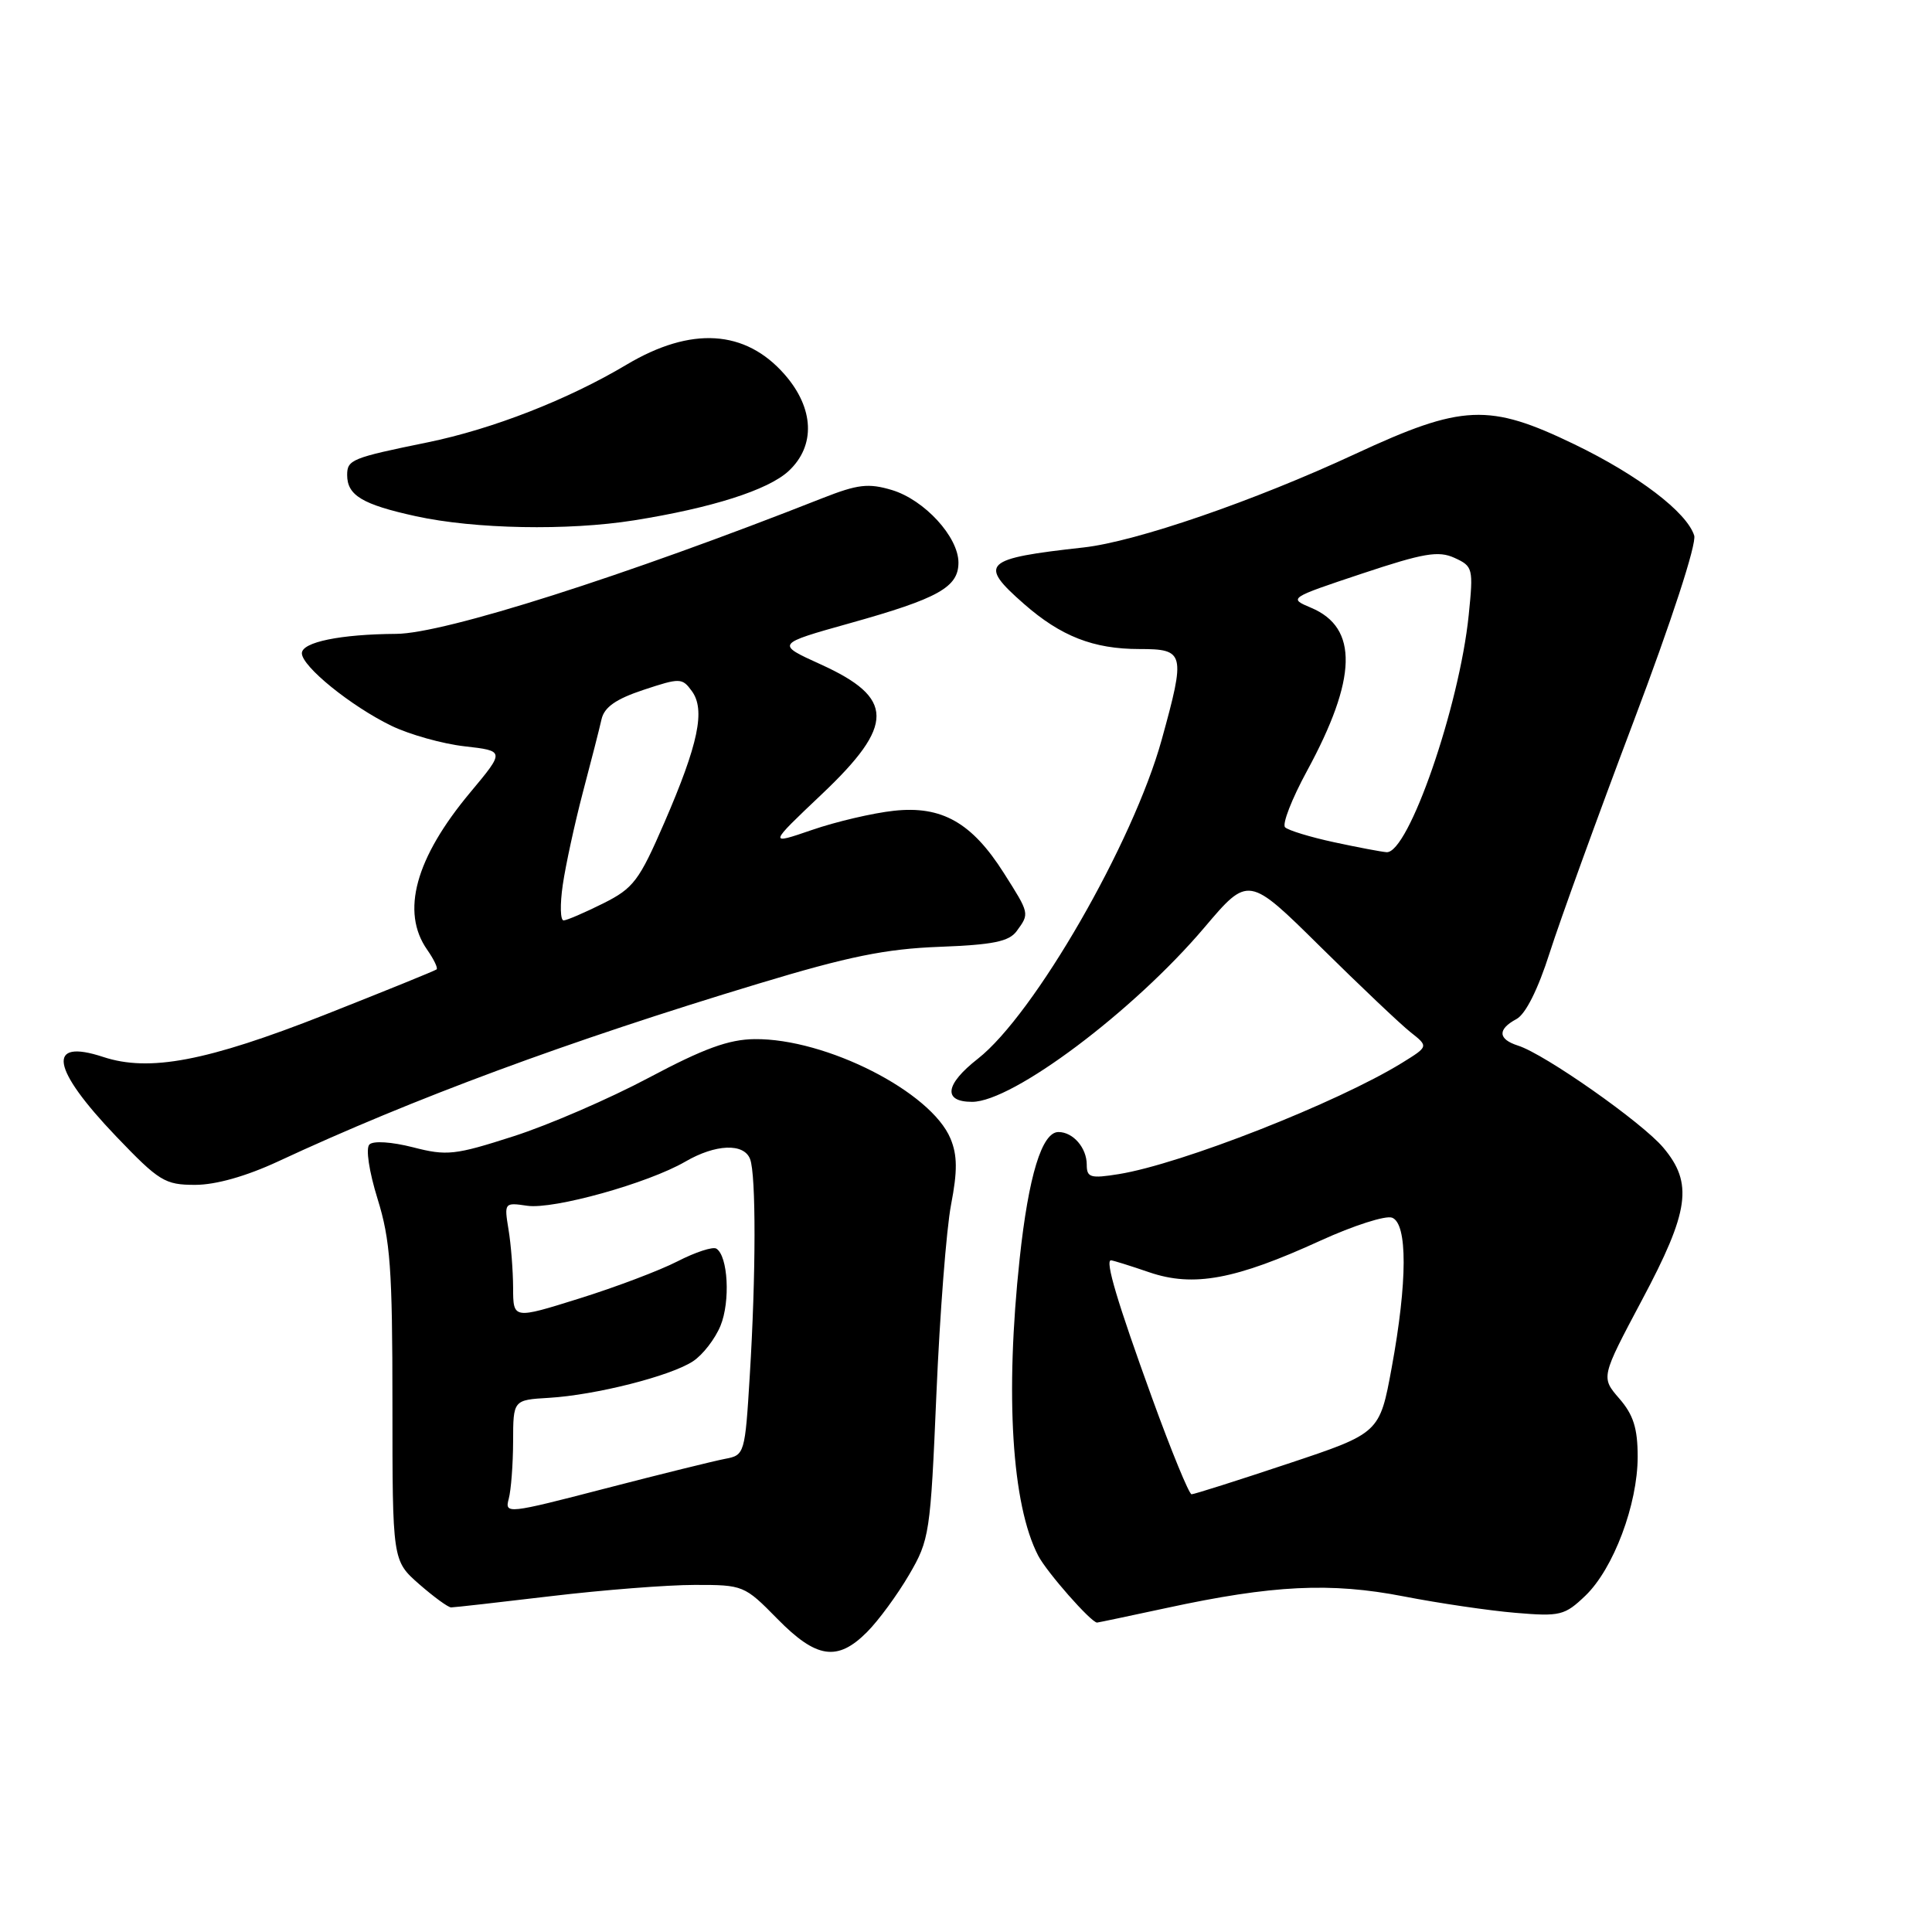 <?xml version="1.0" encoding="UTF-8" standalone="no"?>
<!DOCTYPE svg PUBLIC "-//W3C//DTD SVG 1.1//EN" "http://www.w3.org/Graphics/SVG/1.1/DTD/svg11.dtd" >
<svg xmlns="http://www.w3.org/2000/svg" xmlns:xlink="http://www.w3.org/1999/xlink" version="1.1" viewBox="0 0 256 256">
 <g >
 <path fill="currentColor"
d=" M 114.89 216.25 C 116.40 214.74 118.90 211.33 120.45 208.68 C 123.17 204.03 123.29 203.21 124.08 184.68 C 124.53 174.13 125.40 162.86 126.02 159.63 C 126.88 155.17 126.86 153.07 125.95 150.88 C 123.38 144.67 109.45 137.59 100.00 137.69 C 96.57 137.72 93.24 138.94 86.00 142.79 C 80.78 145.57 72.70 149.07 68.05 150.56 C 60.28 153.06 59.21 153.18 54.72 152.02 C 51.89 151.30 49.46 151.14 48.95 151.65 C 48.44 152.16 48.90 155.21 50.03 158.86 C 51.72 164.29 52.00 168.10 52.00 185.99 C 52.00 206.79 52.00 206.79 55.53 209.90 C 57.48 211.60 59.39 213.00 59.78 212.99 C 60.18 212.99 66.12 212.32 73.00 211.50 C 79.88 210.68 88.44 210.01 92.04 210.01 C 98.48 210.00 98.65 210.07 103.00 214.50 C 108.18 219.78 110.97 220.19 114.89 216.25 Z  M 154.55 213.07 C 168.64 210.02 176.33 209.65 186.00 211.53 C 190.68 212.44 197.34 213.42 200.82 213.71 C 206.73 214.21 207.33 214.06 210.07 211.44 C 213.79 207.87 217.00 199.34 217.00 193.02 C 217.00 189.25 216.43 187.46 214.56 185.31 C 212.13 182.50 212.13 182.50 217.56 172.28 C 223.86 160.46 224.37 156.78 220.39 152.06 C 217.59 148.73 204.69 139.67 201.15 138.55 C 198.48 137.70 198.40 136.39 200.94 135.03 C 202.15 134.38 203.79 131.11 205.34 126.25 C 206.70 121.99 211.69 108.22 216.44 95.65 C 221.51 82.24 224.83 72.04 224.49 70.96 C 223.51 67.87 217.07 62.96 208.63 58.88 C 197.29 53.40 193.79 53.55 179.58 60.15 C 166.18 66.38 150.51 71.77 143.59 72.54 C 130.29 74.01 129.58 74.67 135.68 80.02 C 140.57 84.31 144.88 86.00 150.97 86.00 C 156.99 86.00 157.11 86.51 153.93 98.02 C 150.15 111.68 137.04 134.44 129.57 140.29 C 125.21 143.70 124.91 146.00 128.81 146.00 C 134.18 146.00 150.18 134.00 159.58 122.91 C 165.42 116.02 165.42 116.02 174.96 125.45 C 180.21 130.63 185.58 135.73 186.90 136.77 C 189.29 138.66 189.29 138.66 185.80 140.82 C 177.21 146.12 156.51 154.25 148.22 155.58 C 144.49 156.18 144.00 156.03 144.00 154.33 C 144.00 152.09 142.19 150.00 140.25 150.00 C 138.06 150.00 136.29 155.79 135.11 166.79 C 133.17 184.84 134.07 199.38 137.56 206.12 C 138.69 208.31 144.58 215.00 145.37 215.00 C 145.49 215.00 149.62 214.13 154.55 213.07 Z  M 36.84 153.90 C 54.73 145.57 75.16 138.00 100.50 130.34 C 112.39 126.74 117.36 125.73 124.47 125.46 C 131.59 125.19 133.71 124.76 134.72 123.37 C 136.43 121.03 136.44 121.08 133.02 115.69 C 128.78 109.00 124.80 106.74 118.45 107.43 C 115.67 107.73 110.79 108.87 107.60 109.97 C 101.80 111.96 101.80 111.96 108.90 105.23 C 118.60 96.04 118.56 92.49 108.74 88.03 C 102.79 85.33 102.79 85.33 112.64 82.57 C 124.33 79.30 127.00 77.81 127.00 74.55 C 127.00 71.14 122.49 66.23 118.18 64.93 C 115.06 64.00 113.66 64.17 109.00 66.00 C 82.76 76.35 58.85 83.96 52.50 83.99 C 45.12 84.04 40.00 85.08 40.00 86.56 C 40.00 88.30 46.49 93.56 51.86 96.17 C 54.26 97.33 58.63 98.56 61.56 98.89 C 66.90 99.50 66.90 99.50 62.31 105.00 C 55.04 113.70 53.09 120.83 56.60 125.84 C 57.48 127.10 58.05 128.27 57.85 128.45 C 57.66 128.62 50.98 131.33 43.00 134.48 C 27.41 140.62 19.78 142.07 13.67 140.05 C 6.11 137.56 6.78 141.57 15.41 150.60 C 21.09 156.53 21.85 157.00 25.86 157.00 C 28.59 157.00 32.62 155.86 36.84 153.90 Z  M 84.00 68.95 C 94.31 67.31 101.78 64.93 104.49 62.42 C 108.10 59.07 107.89 54.09 103.96 49.61 C 98.75 43.67 91.58 43.23 83.04 48.31 C 75.26 52.95 65.27 56.85 56.64 58.62 C 46.59 60.67 46.00 60.92 46.00 62.94 C 46.00 65.64 48.02 66.85 55.10 68.40 C 62.90 70.11 75.26 70.34 84.00 68.95 Z  M 67.41 198.60 C 67.72 197.44 67.98 194.03 67.99 191.00 C 68.00 185.50 68.00 185.50 72.75 185.22 C 78.92 184.85 88.84 182.34 91.82 180.38 C 93.11 179.54 94.75 177.42 95.47 175.67 C 96.79 172.45 96.47 166.41 94.92 165.45 C 94.45 165.16 92.14 165.92 89.78 167.13 C 87.43 168.34 81.56 170.56 76.75 172.06 C 68.00 174.80 68.00 174.80 67.99 170.65 C 67.98 168.37 67.71 164.88 67.38 162.91 C 66.80 159.37 66.83 159.32 69.86 159.77 C 73.36 160.28 85.87 156.79 90.81 153.92 C 94.82 151.59 98.57 151.44 99.39 153.58 C 100.19 155.65 100.17 168.96 99.35 182.25 C 98.72 192.63 98.66 192.82 96.10 193.30 C 94.67 193.57 87.50 195.34 80.17 197.24 C 67.23 200.60 66.86 200.64 67.41 198.60 Z  M 152.66 185.25 C 148.05 172.54 146.40 167.00 147.21 167.00 C 147.45 167.00 149.74 167.71 152.30 168.59 C 158.15 170.58 163.67 169.56 174.99 164.38 C 179.35 162.39 183.62 161.02 184.46 161.35 C 186.52 162.14 186.50 169.82 184.41 181.20 C 182.81 189.90 182.81 189.90 170.65 193.95 C 163.97 196.18 158.22 198.00 157.89 198.00 C 157.56 198.00 155.20 192.26 152.66 185.25 Z  M 176.77 111.60 C 173.62 110.92 170.70 110.03 170.28 109.62 C 169.87 109.20 171.17 105.86 173.17 102.18 C 179.84 89.91 180.02 83.17 173.72 80.53 C 170.73 79.27 170.77 79.24 180.46 76.01 C 188.66 73.28 190.60 72.95 192.73 73.92 C 195.18 75.04 195.24 75.31 194.61 81.52 C 193.37 93.63 186.62 113.11 183.73 112.92 C 183.05 112.87 179.92 112.28 176.77 111.60 Z  M 74.57 117.25 C 74.95 114.64 76.15 109.12 77.23 105.00 C 78.32 100.88 79.44 96.51 79.71 95.29 C 80.08 93.70 81.62 92.62 85.27 91.41 C 90.10 89.81 90.39 89.81 91.67 91.57 C 93.49 94.05 92.55 98.57 88.03 109.00 C 84.69 116.71 83.94 117.70 79.92 119.71 C 77.49 120.92 75.13 121.94 74.69 121.96 C 74.24 121.98 74.19 119.86 74.57 117.25 Z "/>
</g>
</svg>